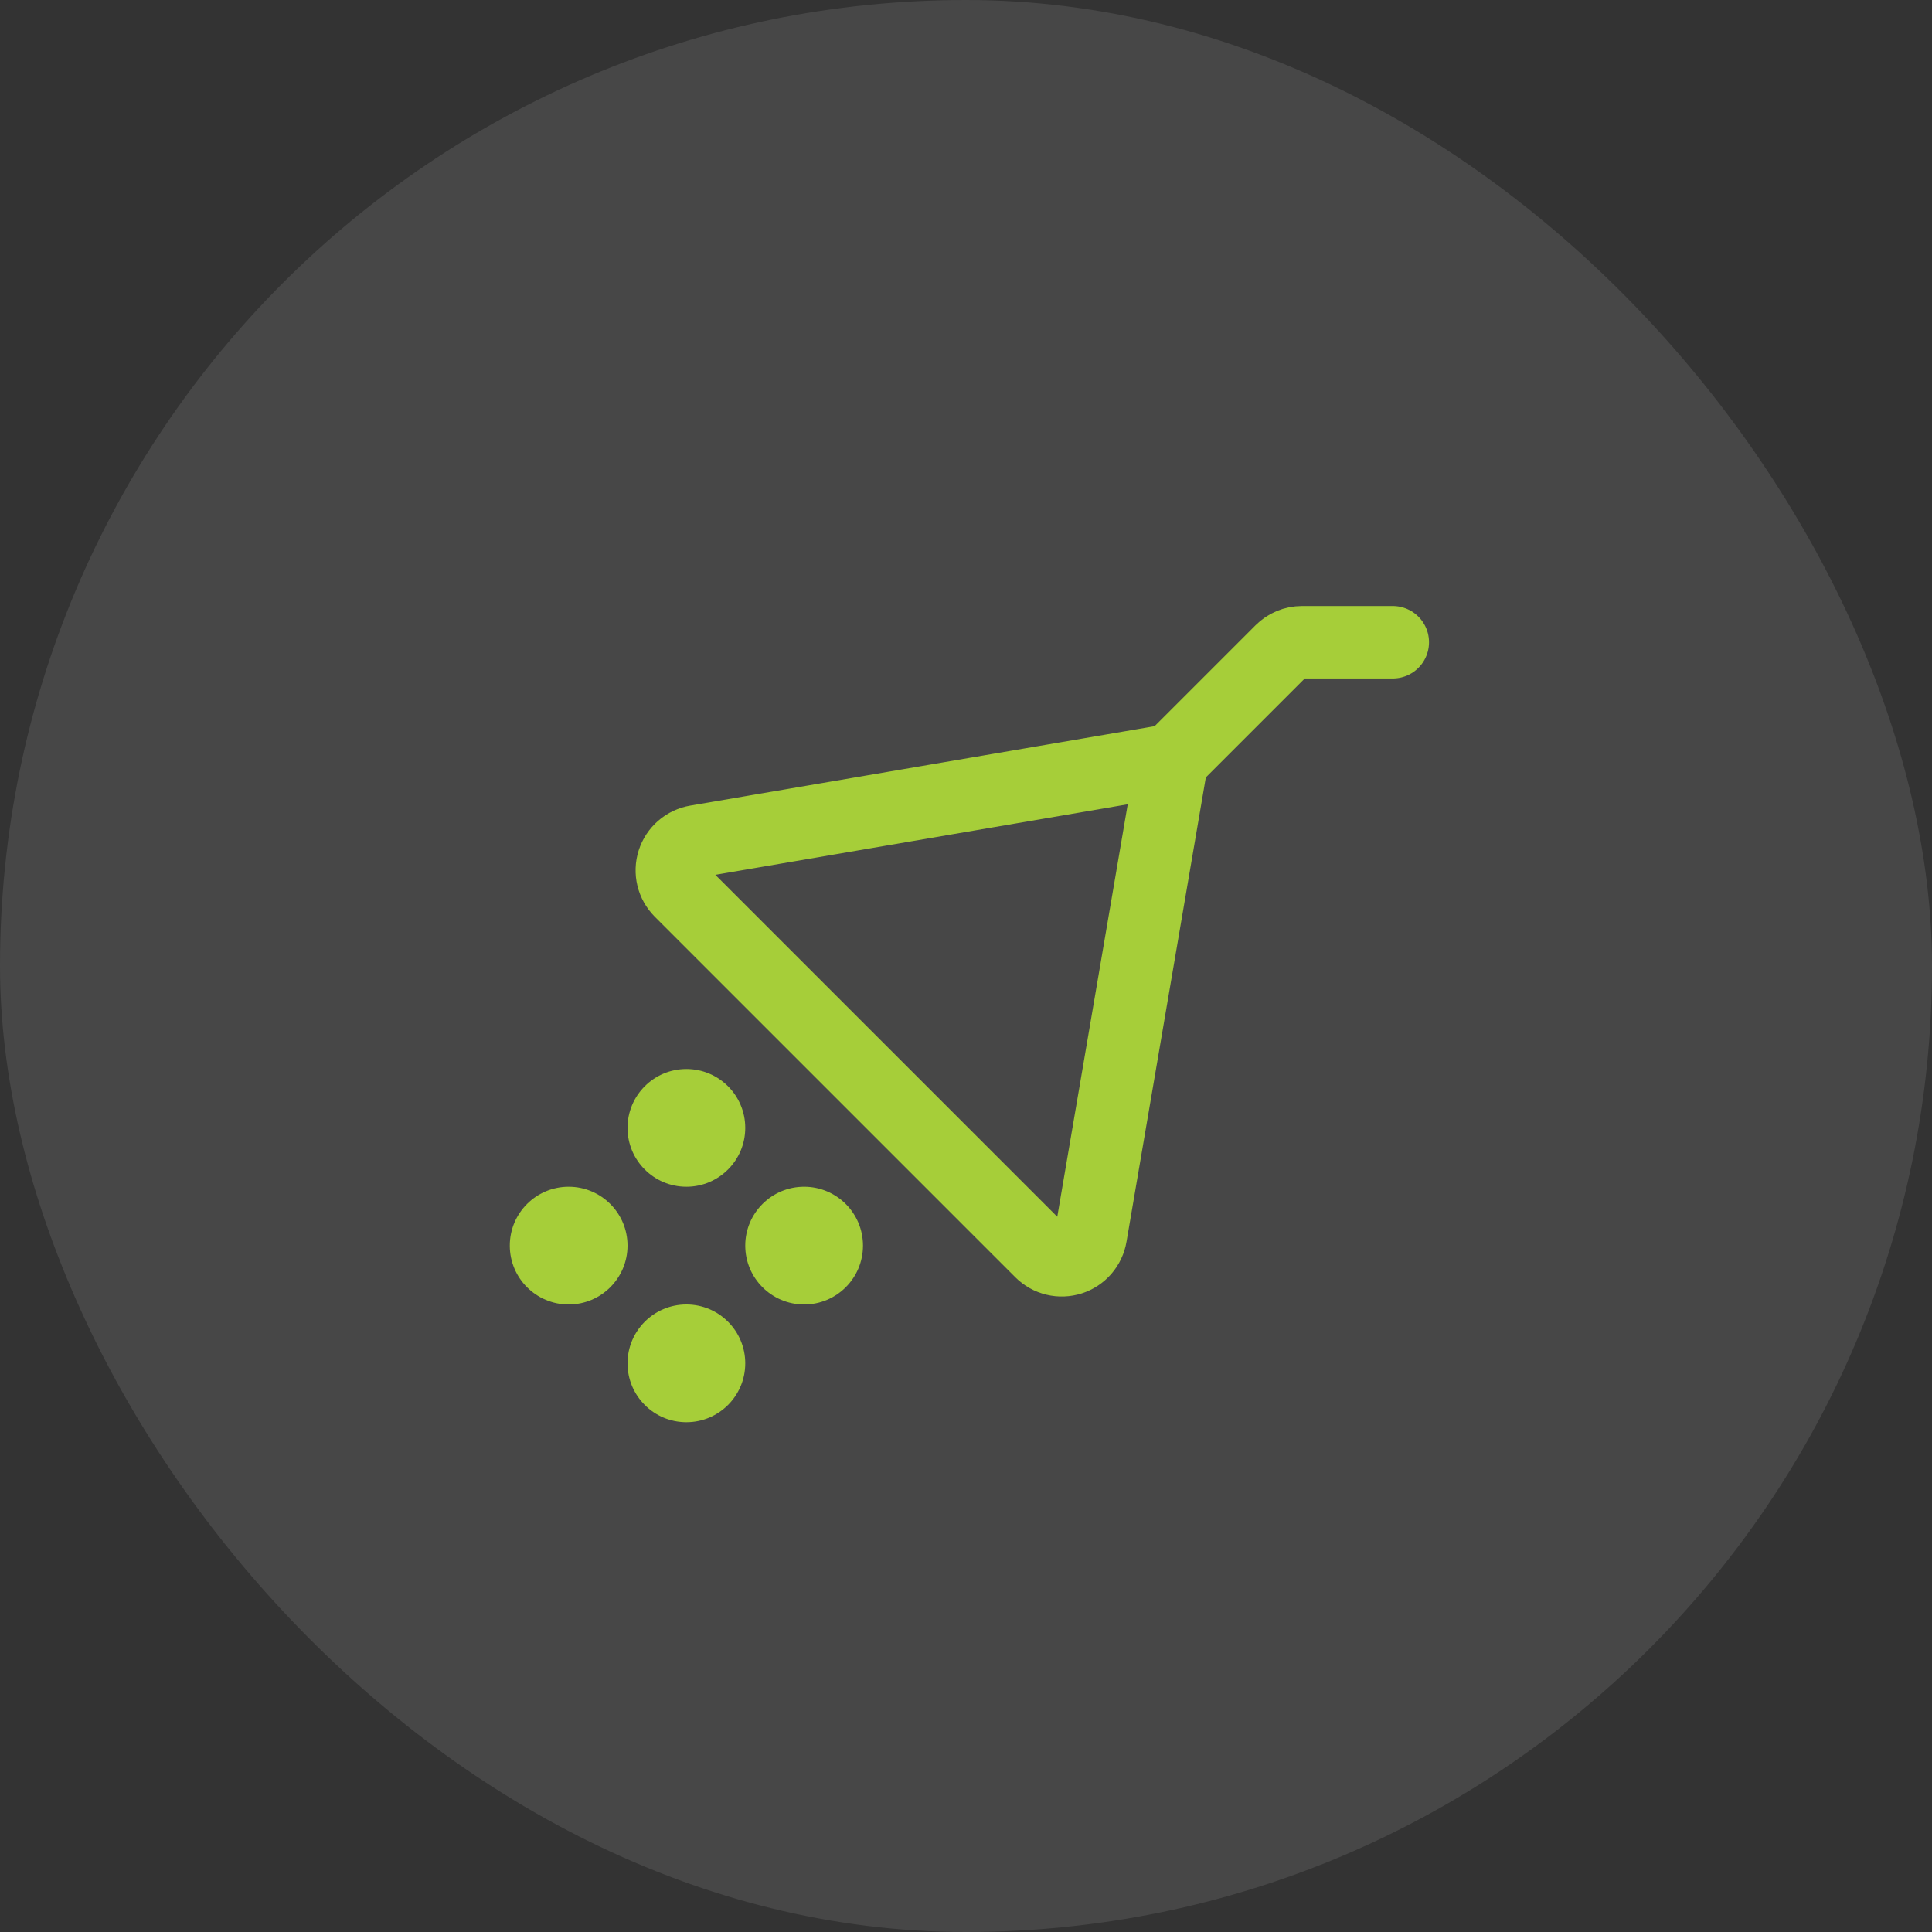 <svg width="160" height="160" viewBox="0 0 160 160" fill="none" xmlns="http://www.w3.org/2000/svg">
<rect x="0" y="0" width="160" height="160" fill="#333333" stroke="none"/>
<rect width="160" height="160" rx="80" fill="white" fill-opacity="0.1"/>
<g clip-path="url(#clip0_459_9934)">
<path d="M56.844 117.781C59.536 117.781 61.719 115.599 61.719 112.906C61.719 110.214 59.536 108.031 56.844 108.031C54.151 108.031 51.969 110.214 51.969 112.906C51.969 115.599 54.151 117.781 56.844 117.781Z" fill="#A6CE39"/>
<path d="M66.594 108.031C69.286 108.031 71.469 105.849 71.469 103.156C71.469 100.464 69.286 98.281 66.594 98.281C63.901 98.281 61.719 100.464 61.719 103.156C61.719 105.849 63.901 108.031 66.594 108.031Z" fill="#A6CE39"/>
<path d="M47.094 108.031C49.786 108.031 51.969 105.849 51.969 103.156C51.969 100.464 49.786 98.281 47.094 98.281C44.401 98.281 42.219 100.464 42.219 103.156C42.219 105.849 44.401 108.031 47.094 108.031Z" fill="#A6CE39"/>
<path d="M56.844 98.281C59.536 98.281 61.719 96.099 61.719 93.406C61.719 90.714 59.536 88.531 56.844 88.531C54.151 88.531 51.969 90.714 51.969 93.406C51.969 96.099 54.151 98.281 56.844 98.281Z" fill="#A6CE39"/>
<path d="M115.345 53.188H107.823C107.177 53.188 106.558 53.444 106.101 53.901L97.064 62.938M97.064 62.938L90.334 102.337C90.26 102.778 90.065 103.19 89.773 103.529C89.48 103.867 89.1 104.118 88.674 104.255C88.248 104.391 87.792 104.408 87.357 104.303C86.922 104.198 86.525 103.975 86.208 103.659L56.349 73.8C56.033 73.483 55.81 73.085 55.705 72.65C55.6 72.216 55.617 71.76 55.753 71.334C55.89 70.908 56.141 70.528 56.479 70.235C56.817 69.942 57.23 69.748 57.671 69.674L97.064 62.938Z" stroke="#A6CE39" stroke-width="6" stroke-linecap="round" stroke-linejoin="round"/>
</g>
<defs>
<clipPath id="clip0_459_9934">
<rect width="78" height="78" fill="white" transform="translate(41 41)"/>
</clipPath>
</defs>
</svg>
